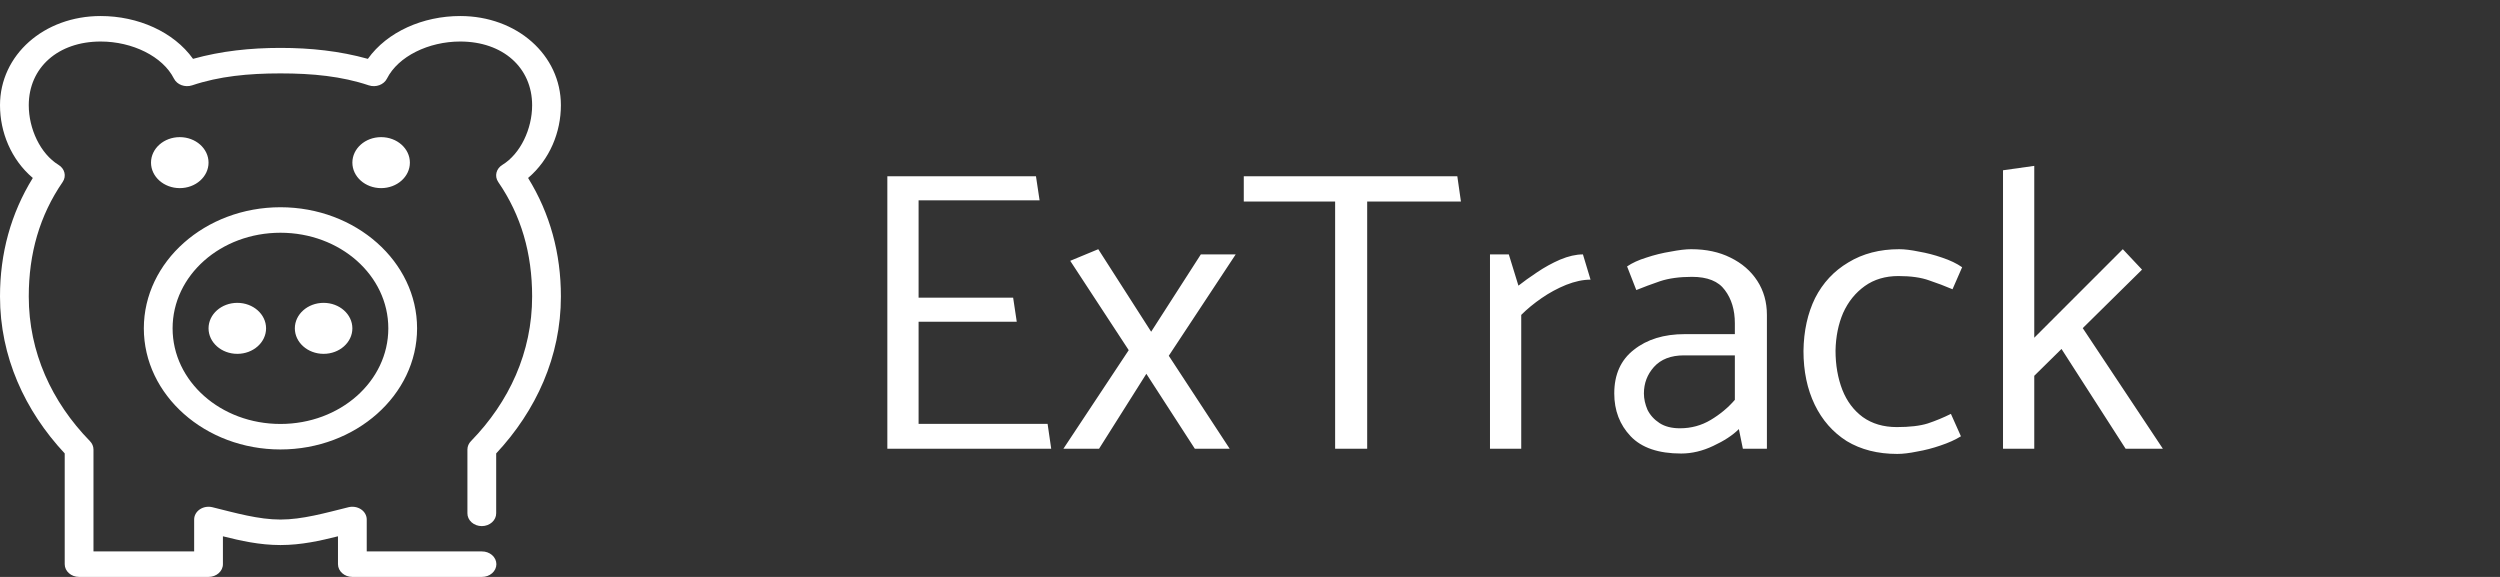 <svg width="156" height="36" viewBox="0 0 156 36" fill="none" xmlns="http://www.w3.org/2000/svg">
<rect x="0" y="0" width="156" height="36" fill="#333333" stroke="none"/>
<path d="M65.595 28L65.37 26.45H57.32V20.075H63.445L63.22 18.575H57.32V12.5H64.87L64.645 11H55.37V28H65.595ZM68.582 28L71.532 23.325L74.557 28H76.732L72.932 22.2L77.107 15.875H74.932L71.832 20.7L68.532 15.55L66.782 16.275L70.432 21.85L66.357 28H68.582ZM90.937 11H77.612V12.575H83.312V28H85.312V12.575H91.162L90.937 11ZM94.925 28V19.65C95.292 19.283 95.717 18.933 96.2 18.6C96.683 18.267 97.192 17.992 97.725 17.775C98.275 17.558 98.783 17.45 99.25 17.45L98.775 15.875C98.342 15.875 97.867 15.983 97.35 16.2C96.85 16.417 96.367 16.683 95.9 17C95.45 17.3 95.067 17.575 94.75 17.825L94.15 15.875H92.975V28H94.925ZM102.58 24.55C102.58 23.917 102.789 23.367 103.205 22.9C103.639 22.417 104.264 22.175 105.08 22.175H108.255V24.95C107.839 25.433 107.339 25.85 106.755 26.2C106.172 26.55 105.53 26.725 104.83 26.725C104.314 26.725 103.889 26.617 103.555 26.4C103.222 26.183 102.972 25.908 102.805 25.575C102.655 25.225 102.58 24.883 102.58 24.55ZM102.105 18.1C102.555 17.917 103.047 17.733 103.58 17.55C104.13 17.367 104.797 17.275 105.58 17.275C106.547 17.275 107.23 17.55 107.63 18.1C108.047 18.65 108.255 19.342 108.255 20.175V20.85H105.13C103.83 20.85 102.772 21.175 101.955 21.825C101.139 22.458 100.73 23.367 100.73 24.55C100.73 25.617 101.072 26.508 101.755 27.225C102.439 27.942 103.489 28.3 104.905 28.3C105.572 28.3 106.239 28.142 106.905 27.825C107.589 27.508 108.122 27.158 108.505 26.775L108.755 28H110.255V19.65C110.255 18.85 110.055 18.142 109.655 17.525C109.255 16.908 108.697 16.425 107.98 16.075C107.28 15.725 106.464 15.55 105.53 15.55C105.197 15.55 104.772 15.6 104.255 15.7C103.739 15.783 103.23 15.908 102.73 16.075C102.247 16.225 101.847 16.408 101.53 16.625L102.105 18.1ZM121.737 25.825C121.271 26.058 120.787 26.258 120.287 26.425C119.804 26.575 119.162 26.65 118.362 26.65C117.529 26.65 116.821 26.442 116.237 26.025C115.671 25.608 115.246 25.042 114.962 24.325C114.679 23.592 114.537 22.775 114.537 21.875C114.554 21.008 114.712 20.225 115.012 19.525C115.329 18.825 115.779 18.267 116.362 17.85C116.946 17.433 117.646 17.225 118.462 17.225C119.246 17.225 119.887 17.317 120.387 17.5C120.887 17.667 121.371 17.85 121.837 18.05L122.437 16.675C122.104 16.442 121.687 16.242 121.187 16.075C120.704 15.908 120.221 15.783 119.737 15.7C119.254 15.6 118.846 15.55 118.512 15.55C117.296 15.55 116.237 15.825 115.337 16.375C114.437 16.908 113.746 17.65 113.262 18.6C112.796 19.55 112.554 20.65 112.537 21.9C112.537 23.167 112.771 24.283 113.237 25.25C113.704 26.217 114.371 26.975 115.237 27.525C116.121 28.058 117.171 28.325 118.387 28.325C118.737 28.325 119.154 28.275 119.637 28.175C120.121 28.092 120.604 27.967 121.087 27.8C121.587 27.633 122.012 27.442 122.362 27.225L121.737 25.825ZM126.938 28V23.45L128.638 21.775L132.638 28H134.963L129.963 20.475L133.663 16.825L132.463 15.55L126.938 21.075V10.35L124.988 10.625V28H126.938Z" fill="white"/>
<path d="M6.282 1C2.743 1 0 3.431 0 6.568C0 8.239 0.689 9.954 2.047 11.105C0.675 13.33 0 15.808 0 18.5C0 22.248 1.542 25.62 4.038 28.294V35.205C4.038 35.644 4.44 36 4.936 36H13.013C13.508 36 13.91 35.644 13.91 35.205V33.465C15.022 33.743 16.198 34.011 17.5 34.011C18.802 34.011 19.978 33.743 21.09 33.465V35.205C21.09 35.644 21.492 36 21.987 36H30.064C30.304 36.003 30.536 35.921 30.707 35.771C30.878 35.621 30.974 35.418 30.974 35.205C30.974 34.992 30.878 34.788 30.707 34.638C30.536 34.488 30.304 34.406 30.064 34.409H22.884V32.42C22.886 32.172 22.756 31.936 22.533 31.785C22.309 31.634 22.019 31.584 21.749 31.65C20.293 32.011 18.864 32.42 17.5 32.42C16.136 32.42 14.707 32.011 13.251 31.65C12.98 31.584 12.69 31.634 12.467 31.785C12.244 31.936 12.114 32.172 12.115 32.42V34.409H5.833V28.045C5.832 27.853 5.752 27.668 5.609 27.523C3.226 25.078 1.795 21.979 1.795 18.5C1.795 15.82 2.473 13.447 3.912 11.354C4.158 10.991 4.041 10.521 3.646 10.284C2.52 9.592 1.795 8.044 1.795 6.568C1.795 4.214 3.626 2.591 6.282 2.591C8.255 2.591 10.154 3.517 10.853 4.903C11.046 5.288 11.544 5.473 11.989 5.325C13.675 4.759 15.489 4.58 17.5 4.58C19.511 4.58 21.325 4.759 23.011 5.325C23.456 5.473 23.954 5.288 24.147 4.903C24.846 3.517 26.745 2.591 28.718 2.591C31.374 2.591 33.205 4.214 33.205 6.568C33.205 8.044 32.479 9.592 31.354 10.284C30.959 10.521 30.842 10.991 31.088 11.354C32.527 13.447 33.205 15.82 33.205 18.5C33.205 21.979 31.774 25.078 29.391 27.523C29.248 27.668 29.168 27.853 29.167 28.045V32.023C29.163 32.236 29.256 32.441 29.425 32.592C29.594 32.744 29.824 32.829 30.064 32.829C30.304 32.829 30.535 32.744 30.703 32.592C30.872 32.441 30.965 32.236 30.962 32.023V28.294C33.458 25.621 35 22.248 35 18.5C35 15.808 34.325 13.329 32.953 11.105C34.311 9.954 35 8.239 35 6.568C35 3.431 32.257 1 28.718 1C26.396 1 24.164 1.98 22.955 3.672C21.198 3.183 19.381 2.989 17.5 2.989C15.619 2.989 13.802 3.183 12.045 3.672C10.835 1.98 8.603 1 6.282 1L6.282 1ZM11.218 8.557C10.227 8.557 9.423 9.269 9.423 10.148C9.423 11.027 10.227 11.739 11.218 11.739C12.209 11.739 13.013 11.027 13.013 10.148C13.013 9.269 12.209 8.557 11.218 8.557ZM23.782 8.557C22.791 8.557 21.988 9.269 21.988 10.148C21.988 11.027 22.791 11.739 23.782 11.739C24.774 11.739 25.577 11.027 25.577 10.148C25.577 9.269 24.774 8.557 23.782 8.557ZM17.5 12.932C12.803 12.932 8.975 16.325 8.975 20.489C8.975 24.653 12.802 28.046 17.5 28.046C22.198 28.046 26.026 24.653 26.026 20.489C26.026 16.325 22.198 12.932 17.5 12.932ZM17.5 14.523C21.228 14.523 24.231 17.185 24.231 20.489C24.231 23.793 21.228 26.455 17.5 26.455C13.773 26.455 10.77 23.793 10.77 20.489C10.77 17.185 13.773 14.523 17.5 14.523ZM14.808 18.898C13.817 18.898 13.013 19.61 13.013 20.489C13.013 21.367 13.817 22.08 14.808 22.08C15.799 22.08 16.603 21.367 16.603 20.489C16.603 19.61 15.799 18.898 14.808 18.898ZM20.193 18.898C19.202 18.898 18.398 19.61 18.398 20.489C18.398 21.367 19.202 22.08 20.193 22.08C21.184 22.08 21.988 21.367 21.988 20.489C21.988 19.61 21.184 18.898 20.193 18.898Z" fill="white"/>
</svg>
